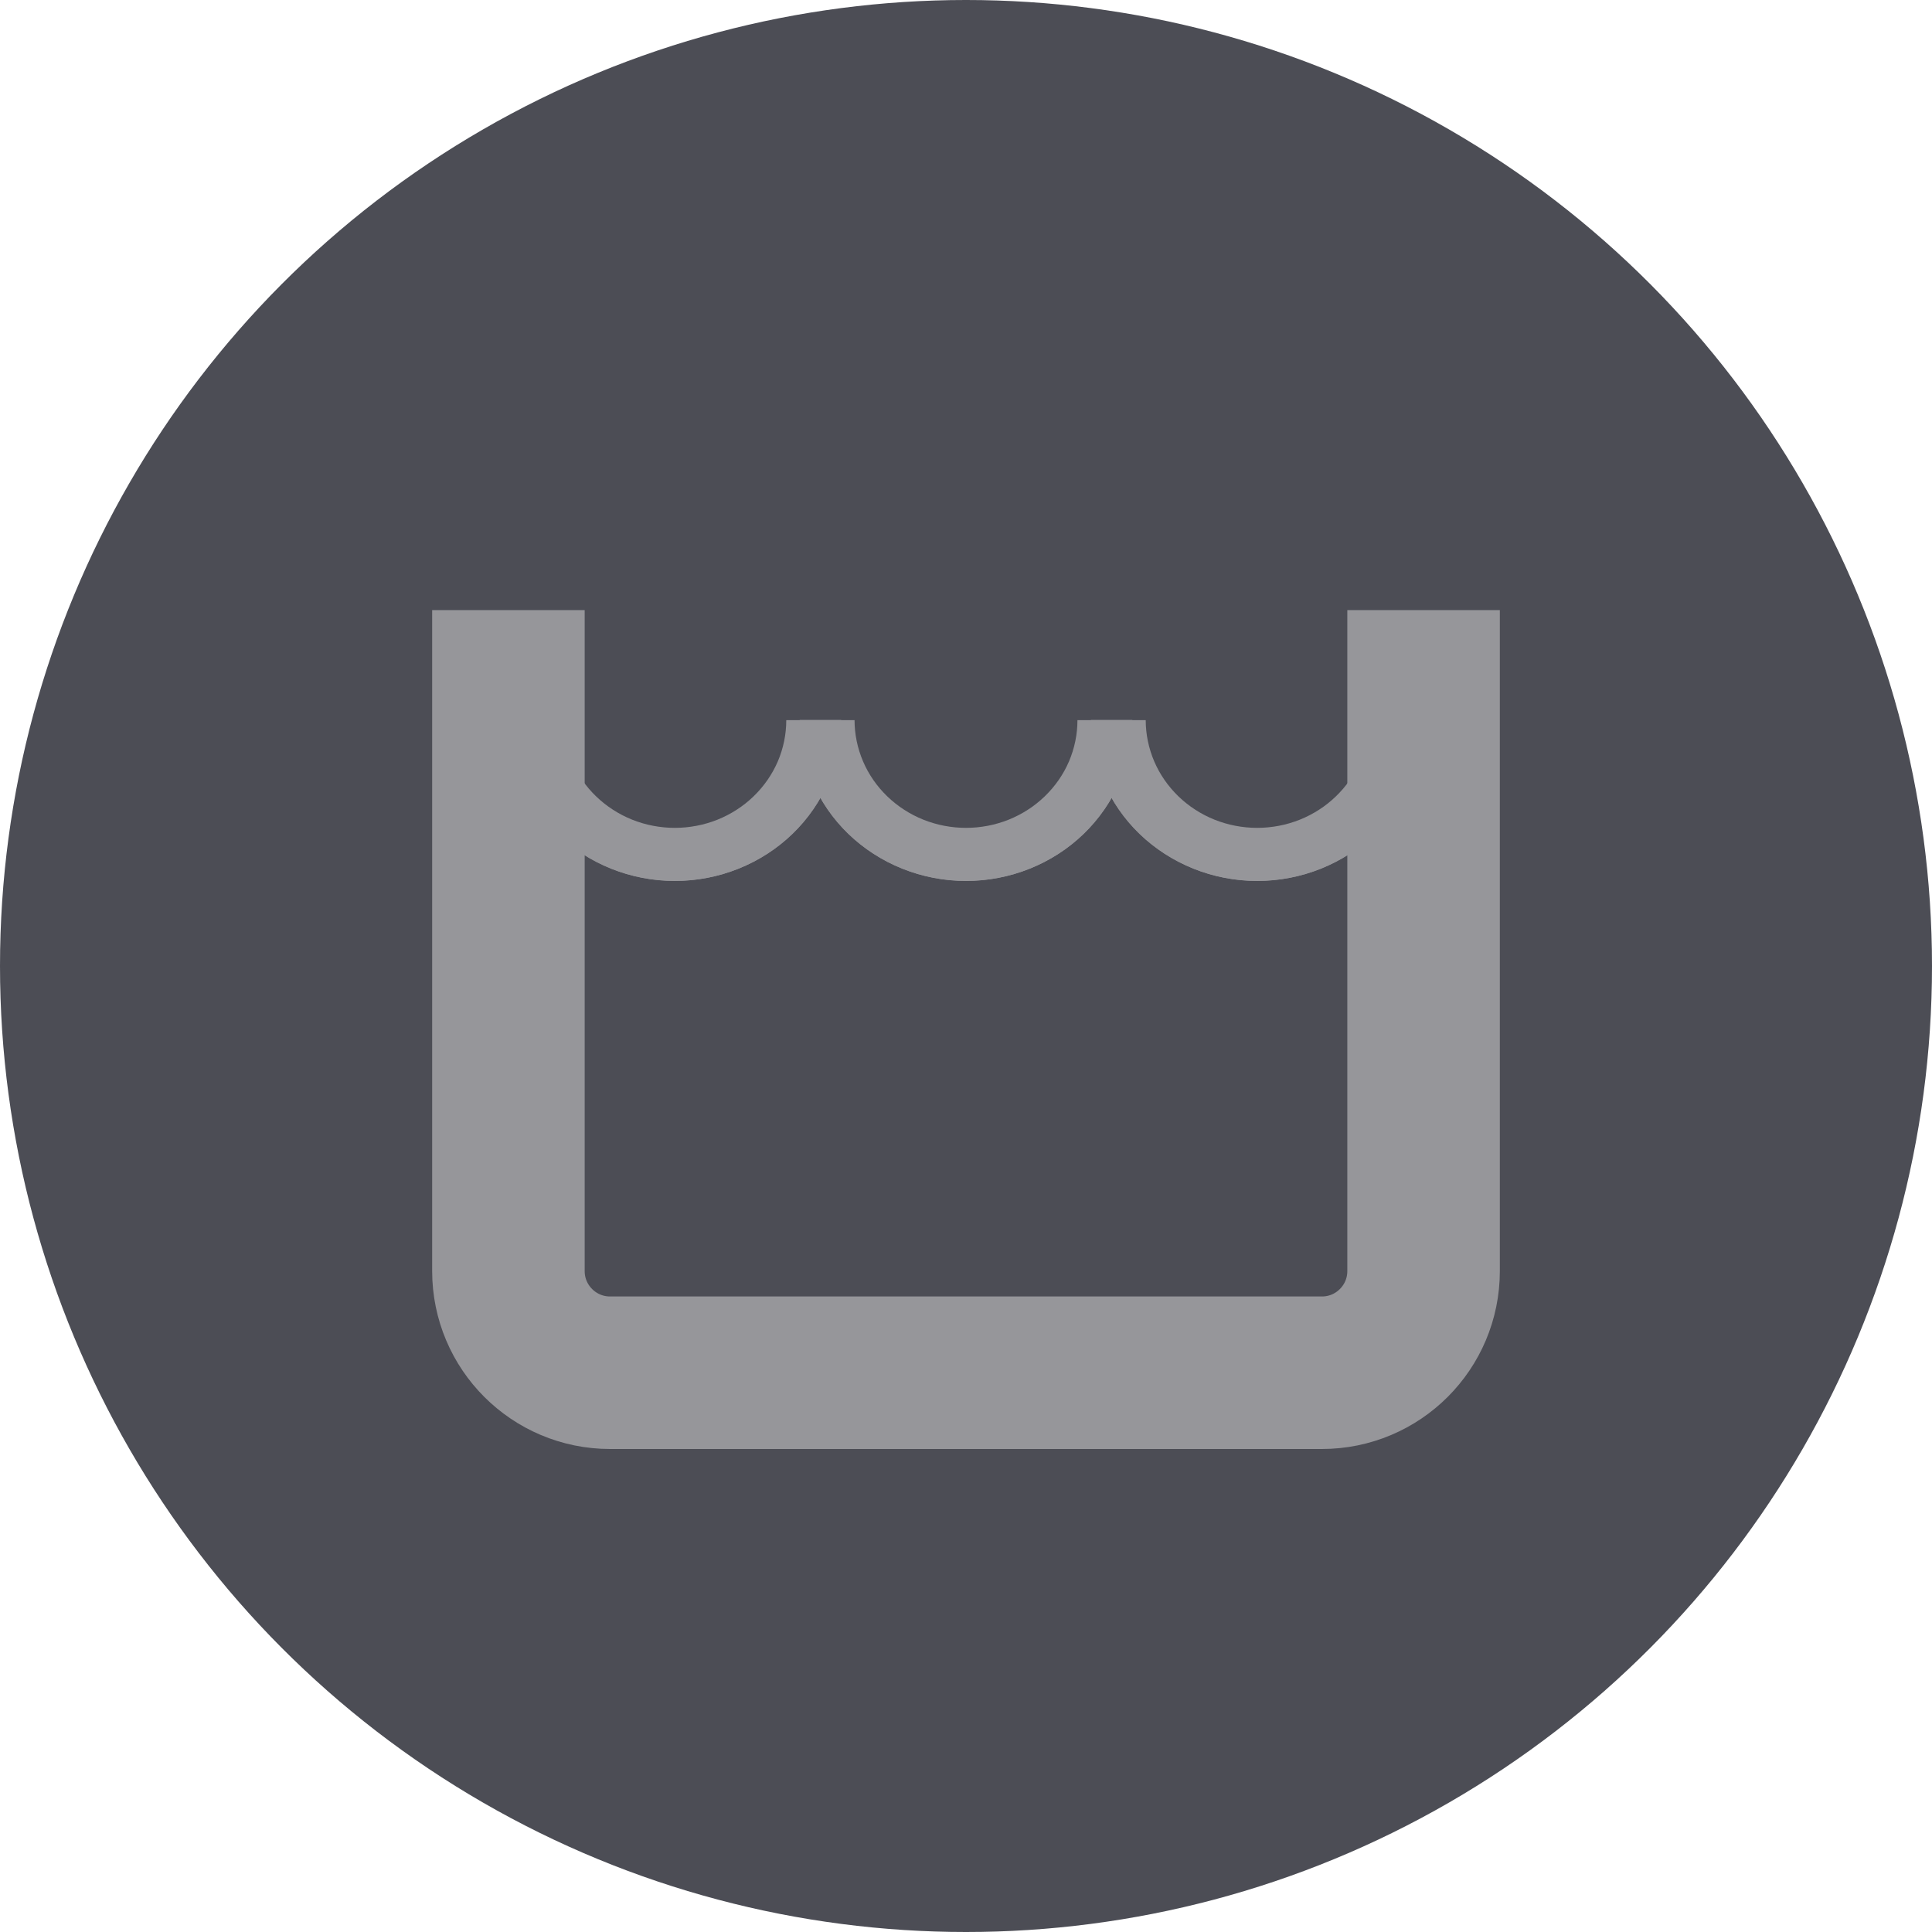 <svg width="38" height="38" viewBox="0 0 38 38" fill="none" xmlns="http://www.w3.org/2000/svg">
<circle r="19" transform="matrix(-1 0 0 1 19 19)" fill="#4C4D55"/>
<path d="M28 14.164C28 14.579 27.915 14.99 27.751 15.374C27.586 15.758 27.345 16.107 27.041 16.401C26.738 16.694 26.377 16.927 25.98 17.086C25.583 17.245 25.157 17.327 24.727 17.327C24.297 17.327 23.872 17.245 23.475 17.086C23.078 16.927 22.717 16.694 22.413 16.401C22.109 16.107 21.868 15.758 21.704 15.374C21.539 14.99 21.455 14.579 21.455 14.164L22.535 14.164C22.535 14.442 22.592 14.717 22.702 14.975C22.812 15.232 22.974 15.465 23.177 15.662C23.381 15.859 23.622 16.015 23.888 16.122C24.154 16.228 24.439 16.283 24.727 16.283C25.015 16.283 25.3 16.228 25.566 16.122C25.832 16.015 26.074 15.859 26.277 15.662C26.481 15.465 26.643 15.232 26.753 14.975C26.863 14.717 26.92 14.442 26.92 14.164H28Z" fill="#96969A"/>
<path d="M22.273 14.164C22.273 14.579 22.188 14.99 22.024 15.374C21.859 15.758 21.618 16.107 21.314 16.401C21.011 16.694 20.65 16.927 20.253 17.086C19.856 17.245 19.43 17.327 19 17.327C18.57 17.327 18.145 17.245 17.748 17.086C17.351 16.927 16.99 16.694 16.686 16.401C16.382 16.107 16.141 15.758 15.977 15.374C15.812 14.99 15.727 14.579 15.727 14.164L16.808 14.164C16.808 14.442 16.865 14.717 16.975 14.975C17.085 15.232 17.246 15.465 17.45 15.662C17.654 15.859 17.895 16.015 18.161 16.122C18.427 16.228 18.712 16.283 19 16.283C19.288 16.283 19.573 16.228 19.839 16.122C20.105 16.015 20.347 15.859 20.55 15.662C20.754 15.465 20.916 15.232 21.026 14.975C21.136 14.717 21.192 14.442 21.192 14.164H22.273Z" fill="#96969A"/>
<path d="M16.546 14.164C16.546 14.579 16.461 14.99 16.297 15.374C16.132 15.758 15.891 16.107 15.587 16.401C15.283 16.694 14.923 16.927 14.525 17.086C14.128 17.245 13.703 17.327 13.273 17.327C12.843 17.327 12.418 17.245 12.021 17.086C11.624 16.927 11.263 16.694 10.959 16.401C10.655 16.107 10.414 15.758 10.249 15.374C10.085 14.99 10 14.579 10 14.164L11.081 14.164C11.081 14.442 11.137 14.717 11.248 14.975C11.358 15.232 11.519 15.465 11.723 15.662C11.927 15.859 12.168 16.015 12.434 16.122C12.7 16.228 12.985 16.283 13.273 16.283C13.561 16.283 13.846 16.228 14.112 16.122C14.378 16.015 14.62 15.859 14.823 15.662C15.027 15.465 15.188 15.232 15.299 14.975C15.409 14.717 15.465 14.442 15.465 14.164H16.546Z" fill="#96969A"/>
<path d="M28 14.164C28 14.579 27.915 14.99 27.751 15.374C27.586 15.758 27.345 16.107 27.041 16.401C26.738 16.694 26.377 16.927 25.98 17.086C25.583 17.245 25.157 17.327 24.727 17.327C24.297 17.327 23.872 17.245 23.475 17.086C23.078 16.927 22.717 16.694 22.413 16.401C22.109 16.107 21.868 15.758 21.704 15.374C21.539 14.99 21.455 14.579 21.455 14.164L22.268 14.164C22.268 14.476 22.332 14.785 22.455 15.073C22.579 15.362 22.76 15.624 22.988 15.845C23.217 16.065 23.488 16.24 23.786 16.36C24.085 16.479 24.404 16.541 24.727 16.541C25.05 16.541 25.37 16.479 25.668 16.36C25.967 16.24 26.238 16.065 26.466 15.845C26.695 15.624 26.876 15.362 26.999 15.073C27.123 14.785 27.186 14.476 27.186 14.164H28Z" fill="#96969A"/>
<path d="M22.273 14.164C22.273 14.579 22.188 14.99 22.024 15.374C21.859 15.758 21.618 16.107 21.314 16.401C21.011 16.694 20.65 16.927 20.253 17.086C19.856 17.245 19.43 17.327 19 17.327C18.57 17.327 18.145 17.245 17.748 17.086C17.351 16.927 16.99 16.694 16.686 16.401C16.382 16.107 16.141 15.758 15.977 15.374C15.812 14.99 15.727 14.579 15.727 14.164L16.541 14.164C16.541 14.476 16.605 14.785 16.728 15.073C16.852 15.362 17.033 15.624 17.261 15.845C17.49 16.065 17.761 16.24 18.059 16.36C18.358 16.479 18.677 16.541 19 16.541C19.323 16.541 19.643 16.479 19.941 16.36C20.24 16.24 20.511 16.065 20.739 15.845C20.967 15.624 21.149 15.362 21.272 15.073C21.396 14.785 21.459 14.476 21.459 14.164H22.273Z" fill="#96969A"/>
<path d="M16.546 14.164C16.546 14.579 16.461 14.99 16.297 15.374C16.132 15.758 15.891 16.107 15.587 16.401C15.283 16.694 14.923 16.927 14.525 17.086C14.128 17.245 13.703 17.327 13.273 17.327C12.843 17.327 12.418 17.245 12.021 17.086C11.624 16.927 11.263 16.694 10.959 16.401C10.655 16.107 10.414 15.758 10.249 15.374C10.085 14.99 10 14.579 10 14.164L10.814 14.164C10.814 14.476 10.878 14.785 11.001 15.073C11.125 15.362 11.306 15.624 11.534 15.845C11.763 16.065 12.034 16.24 12.332 16.36C12.63 16.479 12.95 16.541 13.273 16.541C13.596 16.541 13.916 16.479 14.214 16.36C14.512 16.24 14.784 16.065 15.012 15.845C15.24 15.624 15.421 15.362 15.545 15.073C15.669 14.785 15.732 14.476 15.732 14.164H16.546Z" fill="#96969A"/>
<path d="M10 12V25C10 26.105 10.895 27 12 27H26C27.105 27 28 26.105 28 25V23.667V22.312V12" stroke="#96969A" stroke-width="3"/>
</svg>

